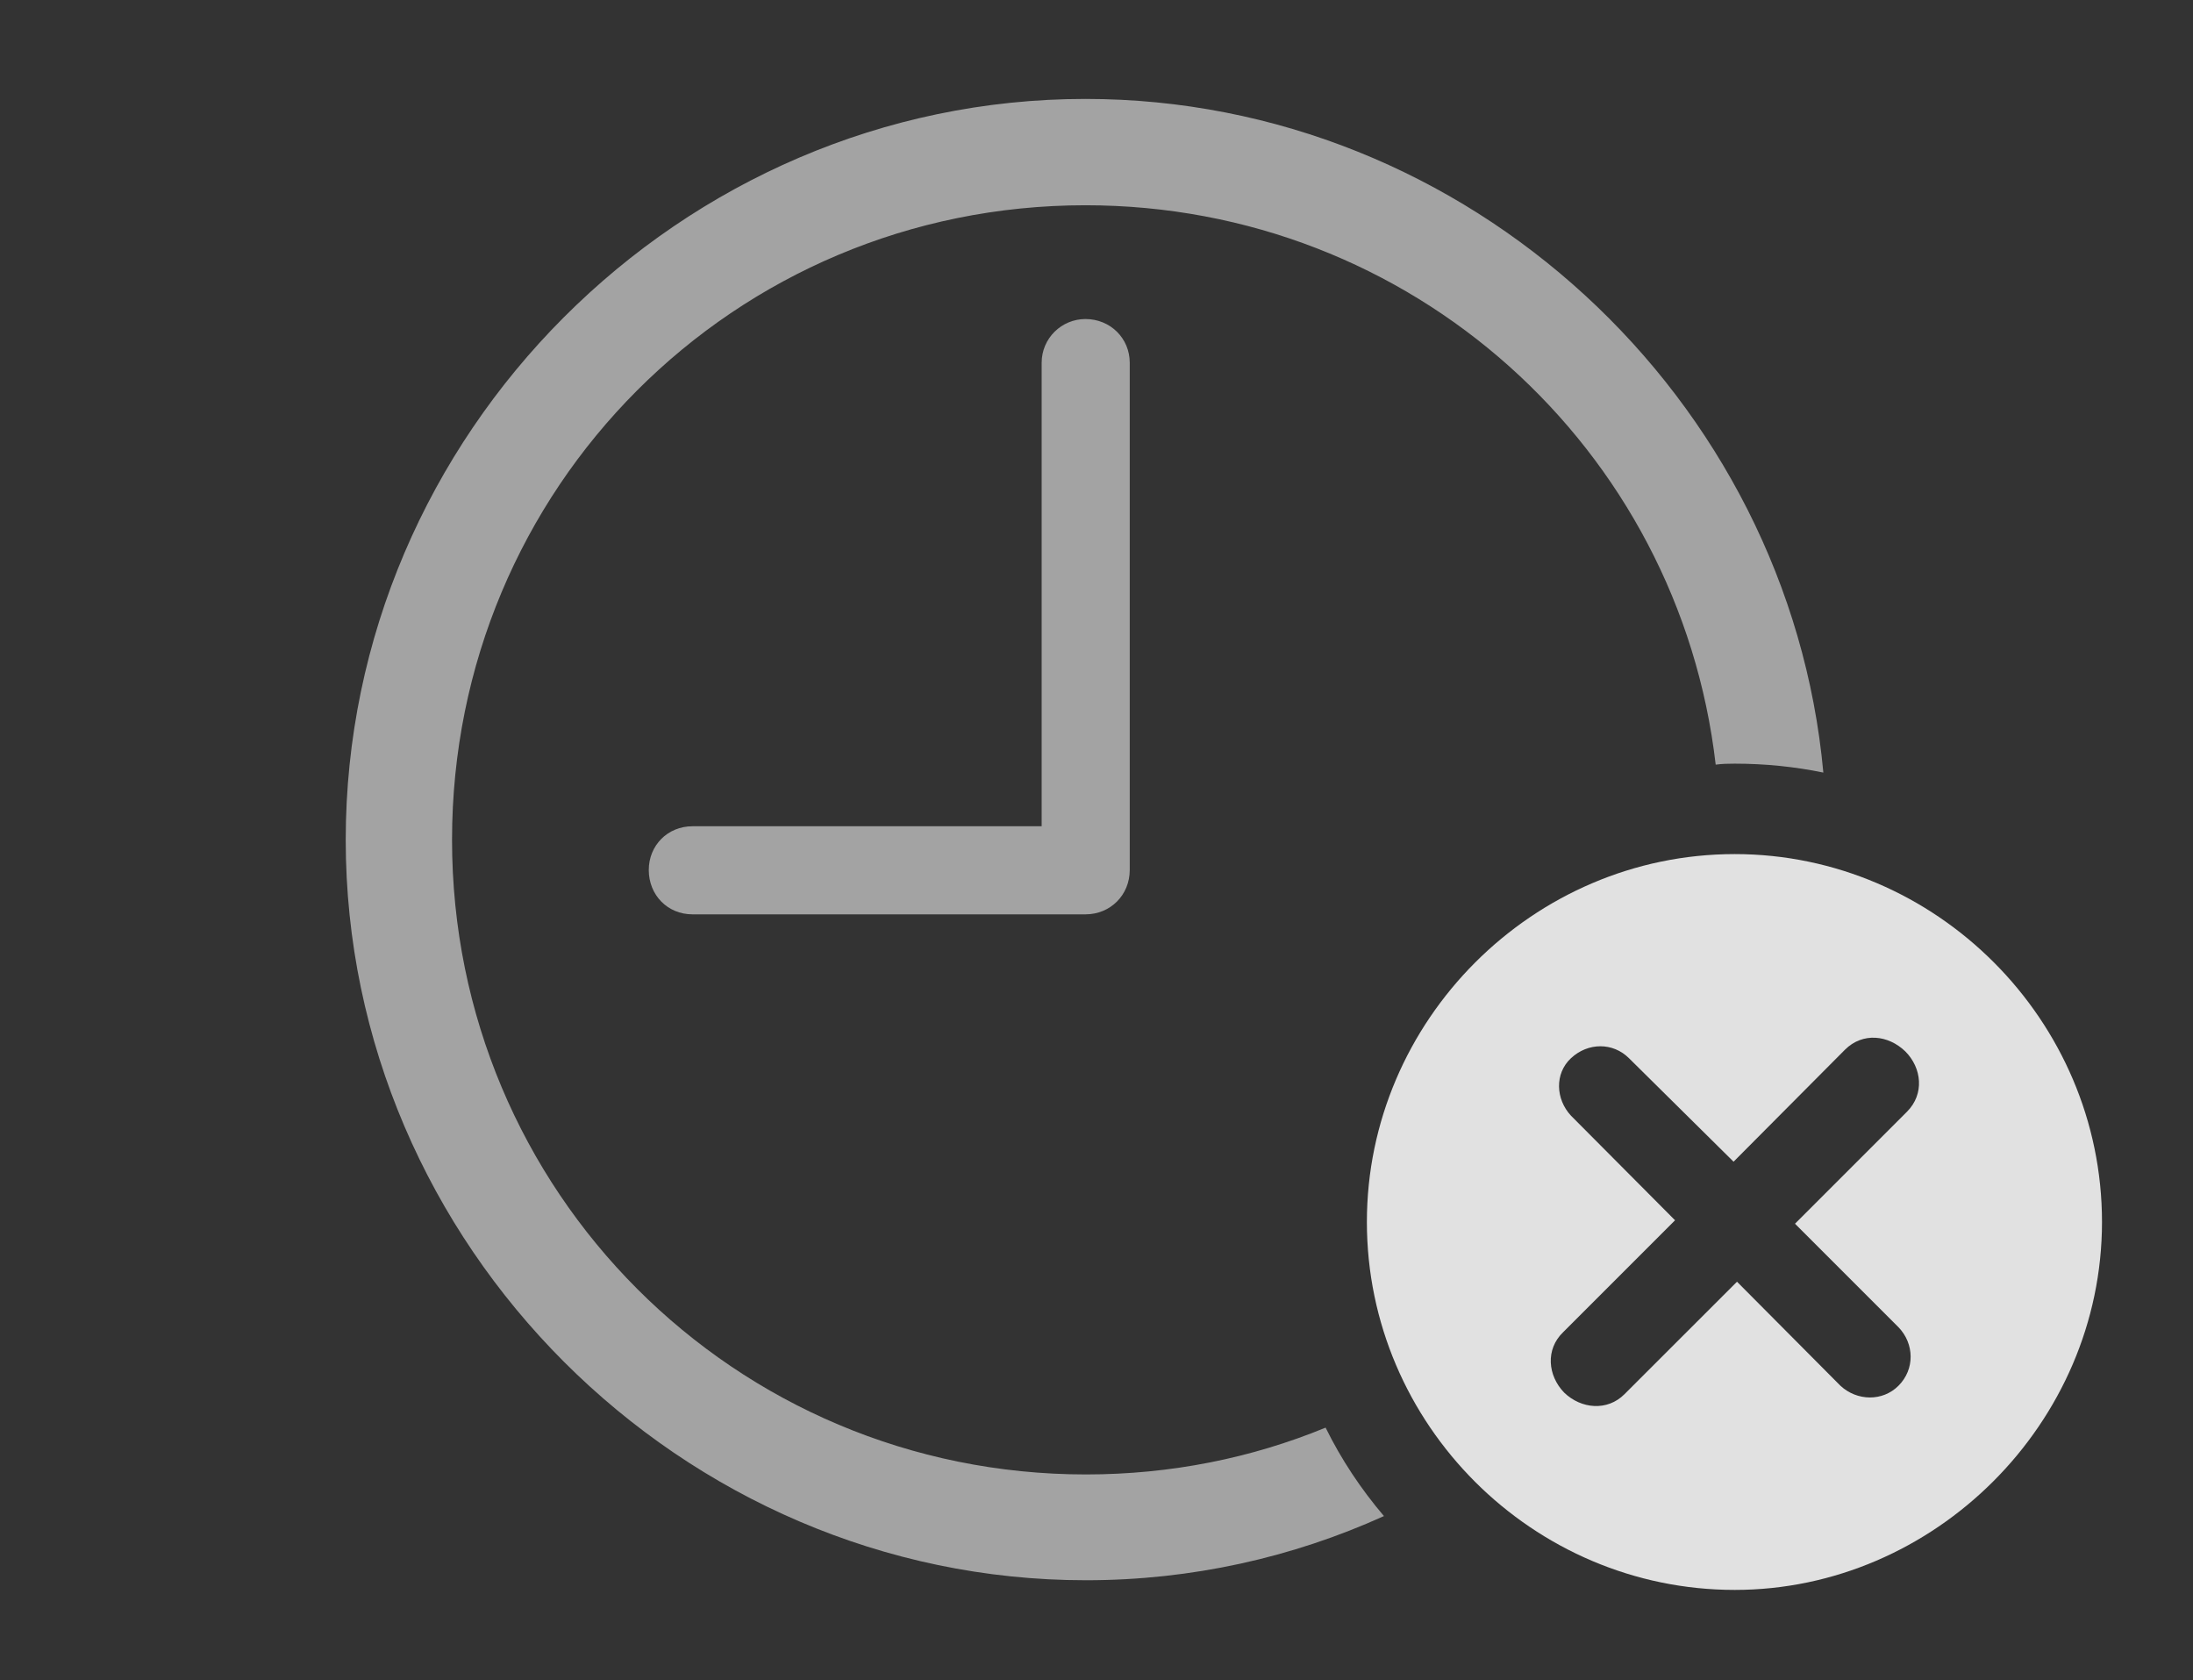 <?xml version="1.0" encoding="UTF-8"?>
<!--Generator: Apple Native CoreSVG 232.5-->
<!DOCTYPE svg
PUBLIC "-//W3C//DTD SVG 1.1//EN"
       "http://www.w3.org/Graphics/SVG/1.1/DTD/svg11.dtd">
<svg version="1.1" xmlns="http://www.w3.org/2000/svg" xmlns:xlink="http://www.w3.org/1999/xlink" width="37.666" height="28.857">
 <rect width="100%" height="100%" fill="#333333" stroke="none"/>
 <g>
  <rect height="28.857" opacity="0" width="37.666" x="0" y="0"/>
  <path d="M31.317 13.268C30.825 13.167 30.315 13.115 29.795 13.115C29.685 13.115 29.575 13.117 29.468 13.132C28.84 7.701 24.249 3.525 18.643 3.525C12.607 3.525 7.764 8.379 7.764 14.424C7.764 20.459 12.617 25.322 18.652 25.322C20.112 25.322 21.502 25.039 22.768 24.518C23.038 25.067 23.377 25.575 23.77 26.037C22.202 26.747 20.468 27.139 18.652 27.139C11.699 27.139 5.938 21.377 5.938 14.424C5.938 7.461 11.69 1.699 18.643 1.699C25.215 1.699 30.727 6.834 31.317 13.268ZM19.404 6.23L19.404 14.941C19.404 15.371 19.072 15.703 18.643 15.703L11.895 15.703C11.465 15.703 11.143 15.371 11.143 14.941C11.143 14.521 11.465 14.19 11.895 14.19L17.891 14.19L17.891 6.23C17.891 5.811 18.232 5.479 18.643 5.479C19.072 5.479 19.404 5.811 19.404 6.23Z" fill="#ffffff" fill-opacity="0.55"/>
  <path d="M36.103 20.986C36.103 24.443 33.223 27.305 29.795 27.305C26.328 27.305 23.477 24.463 23.477 20.986C23.477 17.529 26.328 14.668 29.795 14.668C33.252 14.668 36.103 17.52 36.103 20.986ZM31.689 18.027L29.775 19.951L27.979 18.174C27.705 17.9 27.275 17.9 26.982 18.174C26.699 18.438 26.719 18.877 26.982 19.16L28.77 20.957L26.846 22.881C26.543 23.174 26.582 23.623 26.865 23.916C27.158 24.199 27.607 24.238 27.9 23.945L29.834 22.012L31.611 23.799C31.895 24.062 32.334 24.072 32.607 23.799C32.891 23.516 32.881 23.076 32.607 22.793L30.83 21.016L32.754 19.092C33.057 18.789 33.008 18.34 32.725 18.057C32.432 17.773 31.992 17.725 31.689 18.027Z" fill="#ffffff" fill-opacity="0.85"/>
 </g>
</svg>
